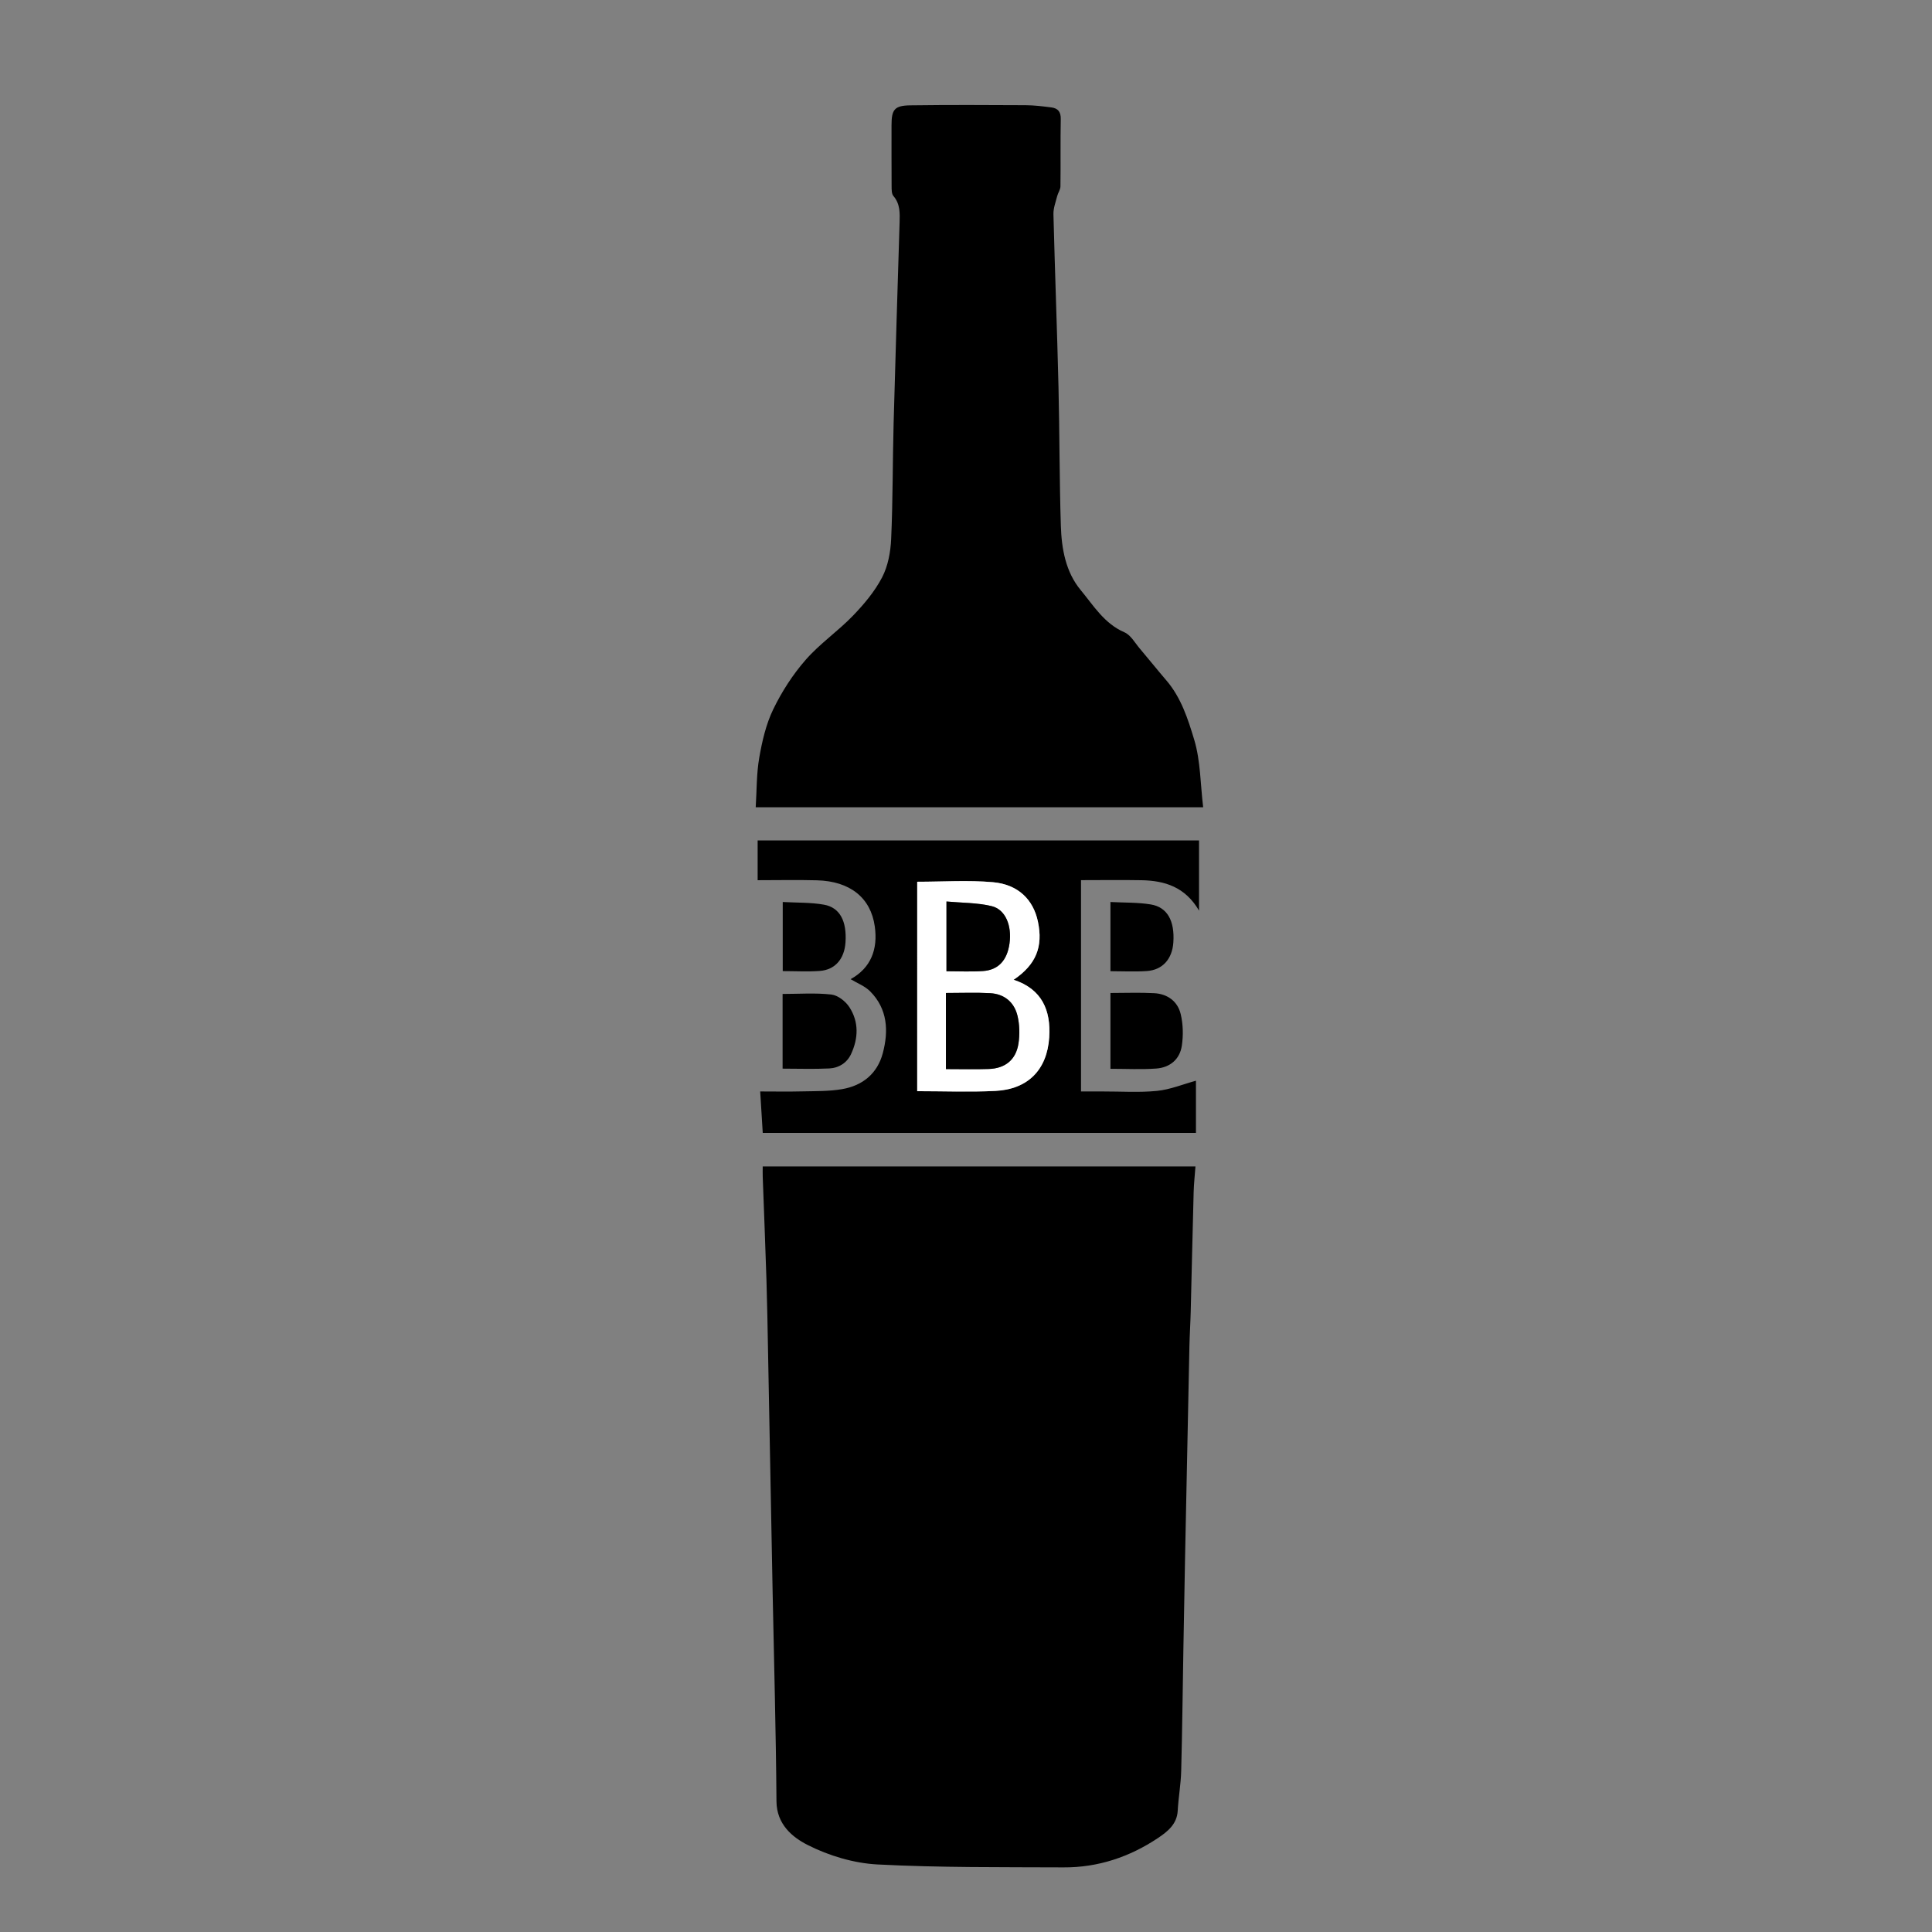 <?xml version="1.0" encoding="utf-8"?>
<!-- Generator: Adobe Illustrator 16.0.0, SVG Export Plug-In . SVG Version: 6.00 Build 0)  -->
<!DOCTYPE svg PUBLIC "-//W3C//DTD SVG 1.1//EN" "http://www.w3.org/Graphics/SVG/1.1/DTD/svg11.dtd">
<svg version="1.1" id="Layer_1" xmlns="http://www.w3.org/2000/svg" xmlns:xlink="http://www.w3.org/1999/xlink" x="0px" y="0px"
	 width="180px" height="180px" viewBox="0 0 180 180" enable-background="new 0 0 180 180" xml:space="preserve">
<rect x="0" y="0" width="180" height="180" fill="#808080" stroke="none"/>
<g>
	<g>
		<path fill-rule="evenodd" clip-rule="evenodd" d="M71.06,108.679c13.501,0,26.866,0,40.318,0
			c-0.059,0.826-0.146,1.592-0.168,2.364c-0.101,3.714-0.18,7.431-0.274,11.143c-0.026,1.062-0.095,2.124-0.12,3.184
			c-0.141,6.558-0.273,13.114-0.405,19.675c-0.058,2.873-0.107,5.744-0.158,8.617c-0.065,3.779-0.105,7.563-0.204,11.338
			c-0.033,1.239-0.257,2.475-0.325,3.714c-0.07,1.253-0.969,1.944-1.826,2.522c-2.646,1.771-5.595,2.762-8.806,2.744
			c-5.777-0.028-11.562,0.028-17.33-0.272c-2.212-0.116-4.535-0.811-6.517-1.817c-1.417-0.717-2.889-1.924-2.903-4.068
			c-0.046-6.492-0.231-12.986-0.358-19.481c-0.145-7.495-0.283-14.99-0.428-22.483c-0.043-2.221-0.078-4.438-0.148-6.656
			c-0.101-3.182-0.231-6.363-0.346-9.546C71.05,109.351,71.06,109.04,71.06,108.679z"/>
		<path fill-rule="evenodd" clip-rule="evenodd" d="M112.096,75.212c-14.008,0-27.743,0-41.688,0
			c0.099-1.563,0.068-3.117,0.33-4.623c0.268-1.535,0.63-3.116,1.303-4.505c0.795-1.643,1.819-3.232,3.018-4.605
			c1.311-1.503,3.006-2.663,4.398-4.104c1.039-1.076,2.04-2.268,2.726-3.582c0.551-1.056,0.79-2.363,0.844-3.574
			c0.161-3.582,0.133-7.172,0.229-10.758c0.166-6.242,0.369-12.483,0.557-18.724c0.026-0.875,0.062-1.736-0.577-2.479
			c-0.169-0.199-0.164-0.585-0.167-0.887c-0.012-1.905-0.007-3.811-0.007-5.717c0-1.451,0.278-1.82,1.75-1.839
			c3.581-0.048,7.162-0.033,10.743-0.013c0.804,0.004,1.61,0.105,2.41,0.208c0.601,0.078,0.879,0.412,0.864,1.084
			c-0.04,2.092-0.001,4.187-0.029,6.279c-0.006,0.301-0.229,0.595-0.306,0.903c-0.141,0.557-0.36,1.125-0.347,1.683
			c0.136,5.366,0.342,10.731,0.471,16.099c0.104,4.307,0.083,8.616,0.219,12.923c0.068,2.139,0.444,4.304,1.851,5.997
			c1.195,1.441,2.196,3.123,4.073,3.933c0.589,0.254,0.98,0.983,1.434,1.518c0.834,0.98,1.634,1.988,2.474,2.964
			c1.382,1.609,2.021,3.623,2.602,5.554C111.853,70.901,111.834,73.037,112.096,75.212z"/>
		<path fill-rule="evenodd" clip-rule="evenodd" d="M111.711,84.841c-1.285-2.206-3.194-2.793-5.353-2.833
			c-1.865-0.033-3.73-0.006-5.643-0.006c0,6.579,0,13.064,0,19.687c0.677,0,1.352,0.002,2.026,0
			c1.688-0.005,3.386,0.114,5.058-0.054c1.234-0.123,2.43-0.623,3.625-0.948c0,1.459,0,3.122,0,4.864c-13.462,0-26.848,0-40.361,0
			c-0.076-1.222-0.153-2.479-0.238-3.862c1.373,0,2.643,0.026,3.912-0.007c1.245-0.029,2.51,0,3.731-0.211
			c1.895-0.327,3.274-1.443,3.779-3.346c0.555-2.084,0.448-4.127-1.181-5.767c-0.485-0.488-1.196-0.755-1.817-1.131
			c1.895-1.047,2.554-2.781,2.252-4.918c-0.376-2.671-2.305-4.211-5.39-4.293c-1.81-0.048-3.621-0.009-5.524-0.009
			c0-1.255,0-2.452,0-3.706c13.68,0,27.377,0,41.123,0C111.711,80.419,111.711,82.501,111.711,84.841z M85.455,82.15
			c0,6.486,0,12.986,0,19.513c2.479,0,4.885,0.097,7.281-0.024c3.039-0.153,4.82-1.969,5.019-4.991
			c0.165-2.52-0.679-4.501-3.315-5.364c2.085-1.411,2.76-3.066,2.261-5.427c-0.431-2.038-1.837-3.454-4.192-3.664
			C90.192,81.988,87.843,82.15,85.455,82.15z"/>
		<path fill-rule="evenodd" clip-rule="evenodd" d="M103.458,99.578c0-2.369,0-4.693,0-7.063c1.397,0,2.74-0.055,4.076,0.018
			c1.239,0.066,2.187,0.757,2.47,1.952c0.226,0.939,0.248,1.983,0.105,2.941c-0.19,1.277-1.116,2.039-2.394,2.129
			C106.323,99.653,104.921,99.578,103.458,99.578z"/>
		<path fill-rule="evenodd" clip-rule="evenodd" d="M72.913,99.563c0-2.382,0-4.655,0-6.959c1.53,0,3.053-0.114,4.544,0.054
			c0.607,0.069,1.327,0.633,1.68,1.178c0.891,1.377,0.839,2.9,0.153,4.372c-0.386,0.825-1.137,1.288-2.015,1.336
			C75.854,99.617,74.426,99.563,72.913,99.563z"/>
		<path fill-rule="evenodd" clip-rule="evenodd" d="M103.458,90.485c0-2.149,0-4.22,0-6.447c1.297,0.069,2.545,0.028,3.753,0.226
			c1.552,0.256,2.241,1.532,2.107,3.538c-0.103,1.543-0.999,2.567-2.472,2.668C105.739,90.546,104.622,90.485,103.458,90.485z"/>
		<path fill-rule="evenodd" clip-rule="evenodd" d="M72.926,90.476c0-2.153,0-4.203,0-6.439c1.312,0.075,2.595,0.03,3.832,0.248
			c1.499,0.264,2.149,1.542,2.014,3.523c-0.103,1.526-0.961,2.543-2.387,2.651C75.271,90.544,74.146,90.476,72.926,90.476z"/>
		<path fill-rule="evenodd" clip-rule="evenodd" fill="#FFFFFF" d="M85.455,82.15c2.389,0,4.737-0.162,7.052,0.042
			c2.355,0.209,3.762,1.625,4.192,3.664c0.499,2.361-0.176,4.017-2.261,5.427c2.637,0.863,3.48,2.845,3.315,5.364
			c-0.198,3.022-1.979,4.838-5.019,4.991c-2.396,0.121-4.802,0.024-7.281,0.024C85.455,95.136,85.455,88.636,85.455,82.15z
			 M88.129,92.514c0,1.264,0,2.411,0,3.56c0,1.169,0,2.336,0,3.531c1.436,0,2.712,0.035,3.987-0.009
			c1.54-0.051,2.542-0.862,2.773-2.382c0.129-0.836,0.105-1.75-0.091-2.573c-0.302-1.266-1.224-2.037-2.546-2.109
			C90.923,92.458,89.587,92.514,88.129,92.514z M88.18,90.488c1.16,0,2.278,0.058,3.387-0.016c1.446-0.094,2.268-0.998,2.487-2.572
			c0.232-1.657-0.373-3.171-1.674-3.479c-1.354-0.323-2.79-0.3-4.2-0.43C88.18,86.309,88.18,88.358,88.18,90.488z"/>
		<path fill-rule="evenodd" clip-rule="evenodd" d="M88.129,92.514c1.458,0,2.793-0.056,4.124,0.018
			c1.322,0.072,2.244,0.844,2.546,2.109c0.196,0.823,0.22,1.737,0.091,2.573c-0.231,1.52-1.233,2.331-2.773,2.382
			c-1.274,0.044-2.551,0.009-3.987,0.009c0-1.195,0-2.362,0-3.531C88.129,94.925,88.129,93.777,88.129,92.514z"/>
		<path fill-rule="evenodd" clip-rule="evenodd" d="M88.18,90.488c0-2.13,0-4.179,0-6.498c1.411,0.13,2.847,0.107,4.2,0.43
			c1.301,0.308,1.906,1.823,1.674,3.479c-0.22,1.574-1.041,2.479-2.487,2.572C90.458,90.546,89.34,90.488,88.18,90.488z"/>
	</g>
</g>
</svg>
